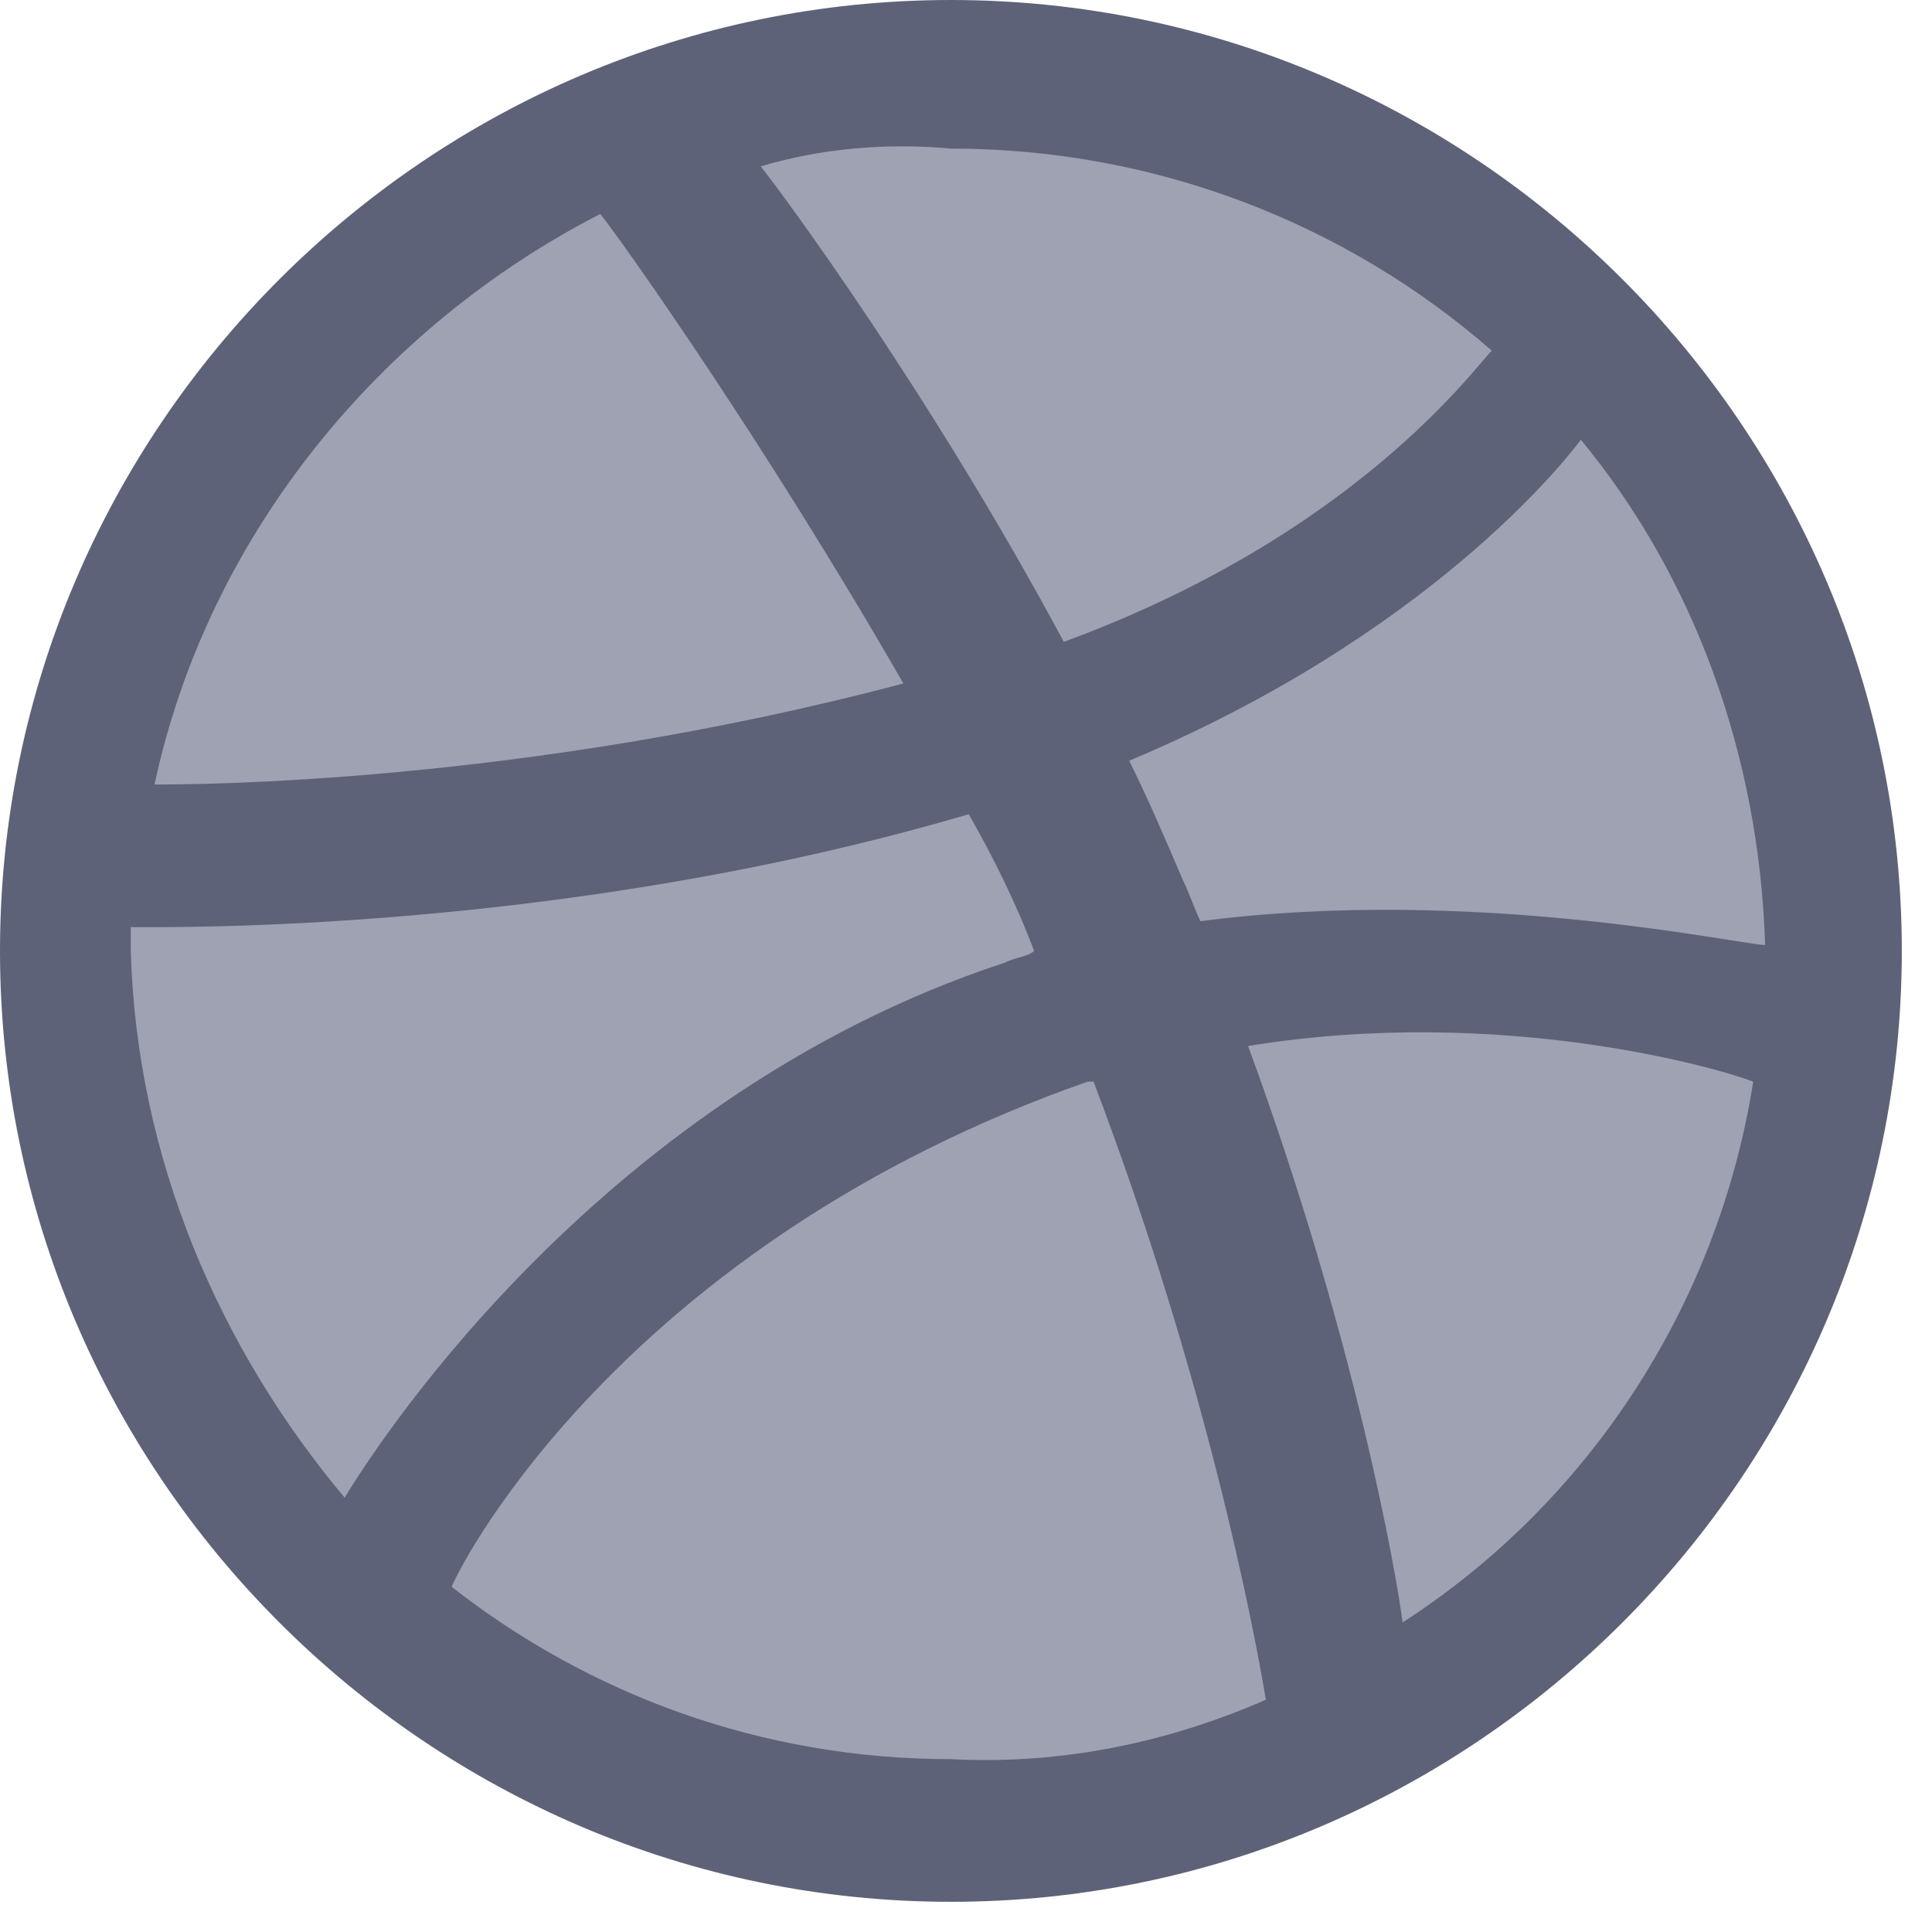 <?xml version="1.0" encoding="UTF-8"?>
<svg width="32px" height="32px" viewBox="0 0 32 32" version="1.1" xmlns="http://www.w3.org/2000/svg" xmlns:xlink="http://www.w3.org/1999/xlink">
    <!-- Generator: Sketch 45.2 (43514) - http://www.bohemiancoding.com/sketch -->
    <title>dribbble</title>
    <desc>Created with Sketch.</desc>
    <defs></defs>
    <g id="Page-1" stroke="none" stroke-width="1" fill="none" fill-rule="evenodd">
        <g id="dribbble" fill-rule="nonzero">
            <path d="M15.75,1.083 C23.822,1.083 30.417,7.678 30.417,15.75 C30.417,23.822 23.822,30.417 15.75,30.417 C7.678,30.417 1.083,23.822 1.083,15.75 C1.083,7.678 7.678,1.083 15.75,1.083 Z" id="Shape" fill-opacity="0.7" fill="#767B93"></path>
            <path d="M15.75,31.5 C7.088,31.5 0,24.413 0,15.75 C0,7.088 7.088,0 15.75,0 C24.413,0 31.5,7.088 31.5,15.75 C31.5,24.413 24.413,31.5 15.75,31.5 L15.75,31.5 Z M29.039,17.916 C28.547,17.719 24.905,16.636 20.672,17.325 C22.444,22.148 23.133,26.086 23.231,26.873 C26.283,24.905 28.448,21.656 29.039,17.916 Z M20.967,28.153 C20.77,26.972 19.983,22.837 18.113,17.916 C18.113,17.916 18.014,17.916 18.014,17.916 C10.434,20.573 7.678,25.791 7.481,26.283 C9.745,28.055 12.6,29.137 15.75,29.137 C17.62,29.236 19.392,28.842 20.967,28.153 L20.967,28.153 Z M5.709,24.806 C6.005,24.314 9.745,18.211 16.636,15.947 C16.833,15.848 17.03,15.848 17.128,15.75 C16.833,14.963 16.439,14.175 16.045,13.486 C9.352,15.455 2.855,15.356 2.166,15.356 C2.166,15.455 2.166,15.652 2.166,15.75 C2.264,19.195 3.642,22.345 5.709,24.806 L5.709,24.806 Z M2.559,12.994 C3.15,12.994 8.662,12.994 14.963,11.32 C12.698,7.383 10.336,4.036 9.942,3.544 C6.3,5.414 3.445,8.859 2.559,12.994 Z M12.6,2.756 C12.994,3.248 15.455,6.595 17.62,10.631 C22.444,8.859 24.413,6.103 24.708,5.808 C22.345,3.741 19.195,2.461 15.75,2.461 C14.667,2.362 13.584,2.461 12.6,2.756 Z M26.184,7.284 C25.889,7.678 23.625,10.533 18.703,12.6 C18.998,13.191 19.294,13.88 19.589,14.569 C19.688,14.766 19.786,15.061 19.884,15.258 C24.413,14.667 28.842,15.652 29.236,15.652 C29.137,12.502 28.055,9.548 26.184,7.284 L26.184,7.284 Z" id="Shape" fill="#5E6278"></path>
        </g>
    </g>
</svg>